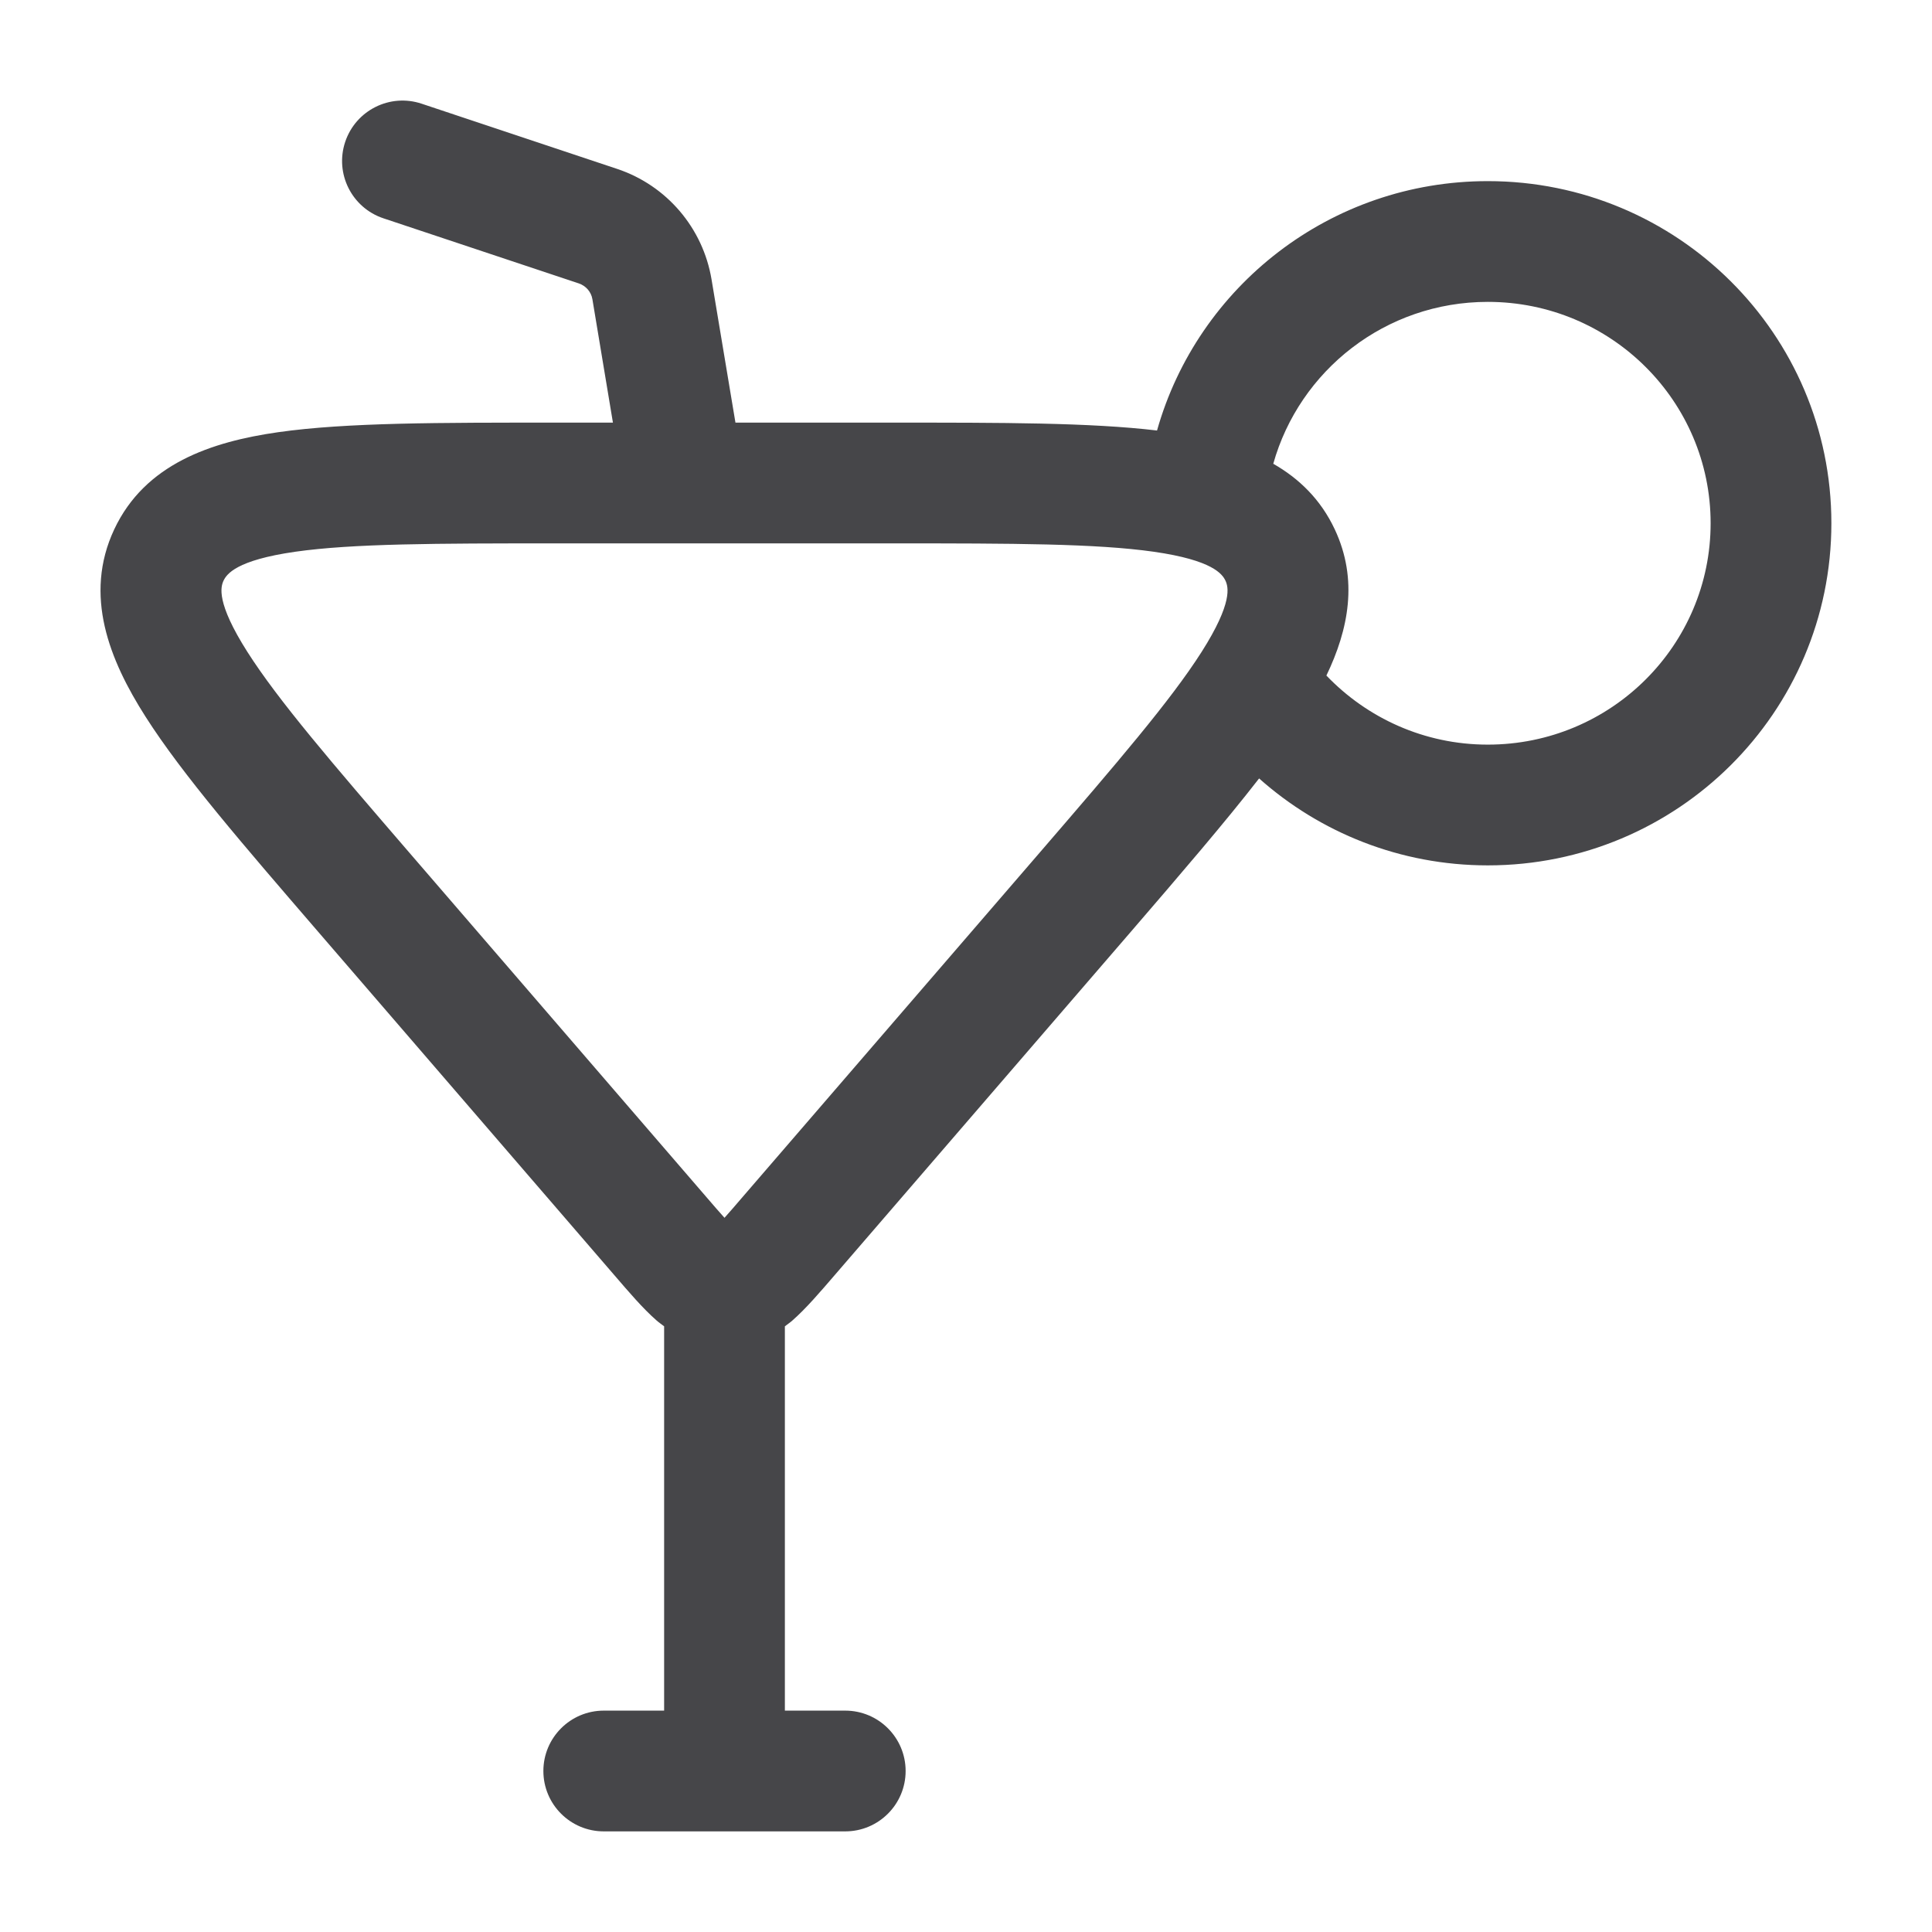 <svg width="24" height="24" viewBox="0 0 24 24" fill="none" xmlns="http://www.w3.org/2000/svg">
<path d="M21.25 6.5C21.25 4.985 20.015 3.75 18.482 3.75C17.21 3.75 16.142 4.603 15.817 5.761C16.137 5.944 16.406 6.203 16.581 6.576C16.875 7.203 16.752 7.82 16.477 8.392C16.982 8.919 17.692 9.25 18.482 9.25C20.015 9.25 21.25 8.015 21.25 6.5ZM6.901 6.75C5.415 6.75 4.384 6.752 3.667 6.854C2.934 6.959 2.816 7.132 2.777 7.213C2.742 7.289 2.681 7.481 3.073 8.098C3.457 8.701 4.122 9.475 5.085 10.592L8.773 14.868C8.865 14.974 8.936 15.058 9 15.128C9.063 15.058 9.135 14.974 9.226 14.868L12.915 10.592C13.878 9.475 14.543 8.701 14.927 8.098C15.319 7.481 15.258 7.289 15.223 7.213C15.184 7.132 15.066 6.959 14.333 6.854C13.616 6.752 12.585 6.75 11.099 6.75H6.901ZM22.75 6.5C22.75 8.851 20.836 10.75 18.482 10.75C17.391 10.75 16.395 10.341 15.641 9.67C15.212 10.222 14.671 10.851 14.051 11.571L10.362 15.848C10.193 16.044 10.014 16.254 9.843 16.404C9.815 16.429 9.782 16.451 9.75 16.476V21.25H10.5C10.914 21.25 11.25 21.586 11.25 22C11.25 22.414 10.914 22.75 10.5 22.75H7.5C7.086 22.75 6.75 22.414 6.75 22C6.75 21.586 7.086 21.25 7.5 21.25H8.25V16.476C8.218 16.451 8.185 16.429 8.157 16.404C7.985 16.254 7.807 16.044 7.638 15.848L3.949 11.571C3.02 10.493 2.265 9.621 1.808 8.903C1.359 8.199 1.035 7.395 1.419 6.576C1.801 5.763 2.623 5.488 3.455 5.369C4.304 5.248 5.465 5.25 6.901 5.25H7.614L7.359 3.717C7.344 3.626 7.279 3.551 7.191 3.521L4.763 2.712C4.37 2.581 4.157 2.156 4.288 1.763C4.419 1.37 4.844 1.157 5.237 1.288L7.666 2.098C8.281 2.303 8.732 2.831 8.839 3.471L9.136 5.25H11.099C12.44 5.25 13.542 5.249 14.373 5.348C14.878 3.558 16.528 2.25 18.482 2.25C20.836 2.25 22.75 4.149 22.75 6.5Z" fill="#464649"/>
</svg>
